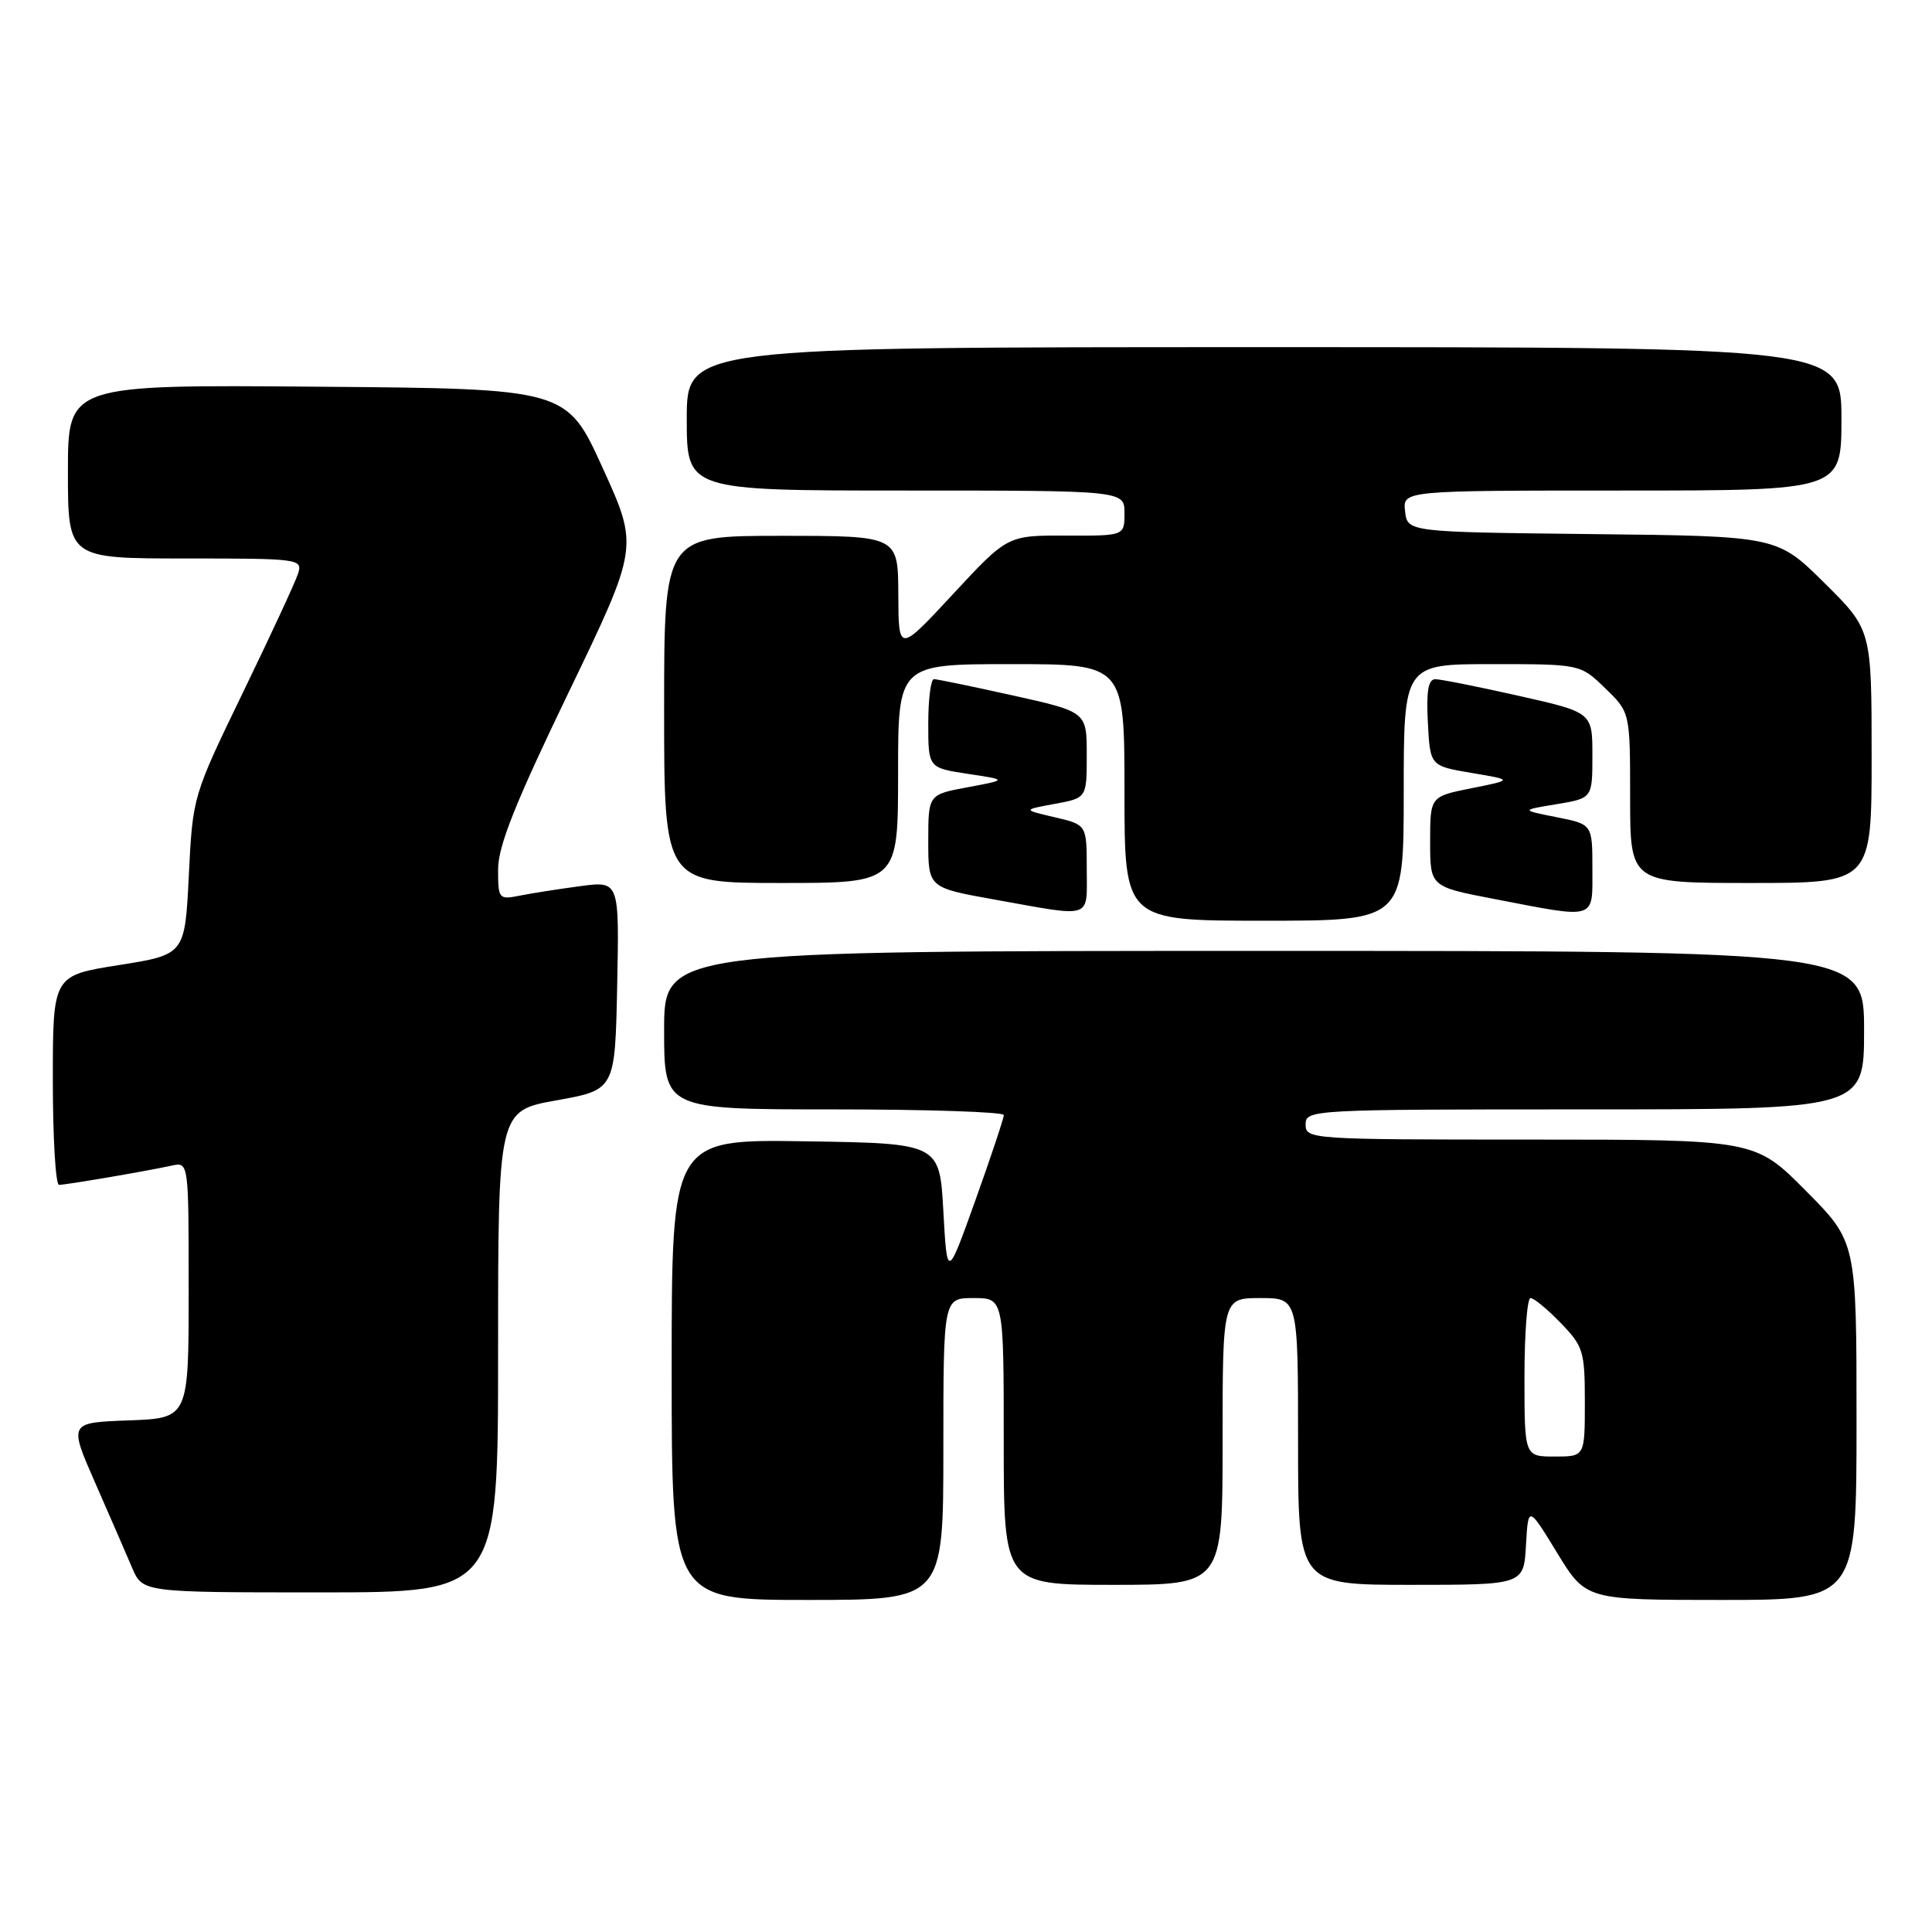 <?xml version="1.0" encoding="UTF-8" standalone="no"?>
<!DOCTYPE svg PUBLIC "-//W3C//DTD SVG 1.1//EN" "http://www.w3.org/Graphics/SVG/1.1/DTD/svg11.dtd" >
<svg xmlns="http://www.w3.org/2000/svg" xmlns:xlink="http://www.w3.org/1999/xlink" version="1.1" viewBox="0 0 256 256">
 <g >
 <path fill="currentColor"
d=" M 125.00 192.00 C 125.00 172.00 125.00 172.00 129.00 172.00 C 133.00 172.00 133.00 172.00 133.00 191.00 C 133.00 210.00 133.00 210.00 147.50 210.00 C 162.00 210.00 162.00 210.00 162.00 191.00 C 162.00 172.00 162.00 172.00 167.00 172.00 C 172.00 172.00 172.00 172.00 172.00 191.00 C 172.00 210.00 172.00 210.00 186.95 210.00 C 201.90 210.00 201.90 210.00 202.20 204.75 C 202.50 199.50 202.50 199.50 206.32 205.75 C 210.14 212.00 210.14 212.00 228.07 212.00 C 246.00 212.00 246.00 212.00 246.00 188.28 C 246.00 164.55 246.00 164.55 239.28 157.78 C 232.55 151.00 232.55 151.00 202.78 151.00 C 173.67 151.00 173.00 150.96 173.00 149.00 C 173.00 147.04 173.67 147.00 210.00 147.00 C 247.00 147.00 247.00 147.00 247.00 136.50 C 247.00 126.00 247.00 126.00 167.50 126.00 C 88.00 126.00 88.00 126.00 88.00 136.50 C 88.00 147.00 88.00 147.00 110.50 147.00 C 122.88 147.00 133.00 147.34 133.01 147.75 C 133.01 148.16 131.33 153.22 129.26 159.00 C 125.50 169.50 125.50 169.50 125.00 160.50 C 124.50 151.50 124.50 151.50 106.75 151.23 C 89.00 150.95 89.00 150.95 89.00 181.48 C 89.00 212.00 89.00 212.00 107.00 212.00 C 125.00 212.00 125.00 212.00 125.00 192.00 Z  M 66.00 179.09 C 66.00 147.18 66.00 147.18 73.75 145.80 C 81.50 144.41 81.50 144.41 81.78 130.57 C 82.06 116.73 82.06 116.73 76.89 117.42 C 74.05 117.80 70.43 118.36 68.86 118.68 C 66.09 119.23 66.00 119.12 66.00 115.19 C 66.00 112.12 68.26 106.43 75.32 91.80 C 84.63 72.48 84.63 72.48 79.85 61.99 C 75.08 51.50 75.08 51.50 42.04 51.24 C 9.00 50.97 9.00 50.97 9.00 62.49 C 9.00 74.00 9.00 74.00 24.57 74.00 C 39.64 74.00 40.11 74.06 39.50 75.99 C 39.16 77.08 35.87 84.17 32.20 91.74 C 25.54 105.50 25.54 105.50 25.02 116.00 C 24.50 126.49 24.50 126.49 15.75 127.88 C 7.00 129.26 7.00 129.26 7.00 143.13 C 7.00 150.76 7.37 157.00 7.82 157.00 C 8.76 157.00 19.43 155.18 22.75 154.45 C 25.00 153.96 25.00 153.96 25.00 170.94 C 25.00 187.92 25.00 187.92 17.05 188.21 C 9.11 188.50 9.11 188.50 12.62 196.50 C 14.55 200.90 16.75 205.96 17.51 207.75 C 18.90 211.00 18.90 211.00 42.45 211.00 C 66.00 211.00 66.00 211.00 66.00 179.09 Z  M 186.00 105.00 C 186.00 88.00 186.00 88.00 197.70 88.00 C 209.40 88.00 209.40 88.00 212.70 91.20 C 216.00 94.39 216.00 94.39 216.00 105.70 C 216.00 117.00 216.00 117.00 232.00 117.00 C 248.00 117.00 248.00 117.00 248.00 100.22 C 248.00 83.44 248.00 83.44 241.74 77.24 C 235.48 71.04 235.48 71.04 210.99 70.77 C 186.50 70.50 186.50 70.50 186.18 67.75 C 185.87 65.00 185.87 65.00 214.93 65.00 C 244.00 65.00 244.00 65.00 244.00 55.50 C 244.00 46.00 244.00 46.00 167.50 46.00 C 91.00 46.00 91.00 46.00 91.00 55.50 C 91.00 65.00 91.00 65.00 120.00 65.00 C 149.00 65.00 149.00 65.00 149.00 68.00 C 149.00 71.00 149.00 71.00 141.25 70.97 C 133.50 70.94 133.50 70.94 126.28 78.72 C 119.06 86.50 119.06 86.50 119.03 78.75 C 119.00 71.00 119.00 71.00 103.50 71.00 C 88.00 71.00 88.00 71.00 88.00 94.00 C 88.00 117.00 88.00 117.00 103.50 117.00 C 119.00 117.00 119.00 117.00 119.00 102.50 C 119.00 88.00 119.00 88.00 134.00 88.00 C 149.00 88.00 149.00 88.00 149.00 105.00 C 149.00 122.00 149.00 122.00 167.50 122.00 C 186.00 122.00 186.00 122.00 186.00 105.00 Z  M 144.00 115.14 C 144.00 109.28 144.00 109.28 139.75 108.29 C 135.50 107.30 135.50 107.30 139.75 106.52 C 144.00 105.74 144.00 105.74 144.00 100.04 C 144.00 94.33 144.00 94.33 134.25 92.16 C 128.89 90.97 124.16 89.99 123.75 89.99 C 123.34 90.00 123.00 92.64 123.00 95.87 C 123.00 101.74 123.00 101.74 128.25 102.54 C 133.50 103.33 133.50 103.33 128.25 104.31 C 123.00 105.28 123.00 105.28 123.00 111.45 C 123.00 117.62 123.00 117.62 131.75 119.19 C 144.98 121.56 144.00 121.89 144.00 115.14 Z  M 211.00 115.11 C 211.00 109.22 211.00 109.22 206.25 108.28 C 201.50 107.34 201.50 107.34 206.25 106.56 C 211.00 105.77 211.00 105.77 211.00 100.09 C 211.00 94.40 211.00 94.40 201.24 92.20 C 195.87 90.99 190.90 90.00 190.19 90.00 C 189.25 90.00 188.98 91.57 189.20 95.74 C 189.50 101.49 189.50 101.49 195.00 102.42 C 200.50 103.34 200.50 103.34 195.00 104.44 C 189.50 105.54 189.50 105.54 189.50 111.52 C 189.50 117.49 189.50 117.49 198.00 119.12 C 211.69 121.76 211.00 121.97 211.00 115.11 Z  M 202.00 182.50 C 202.00 176.72 202.36 172.00 202.80 172.00 C 203.25 172.00 205.05 173.48 206.80 175.30 C 209.80 178.39 210.00 179.05 210.00 185.80 C 210.00 193.00 210.00 193.00 206.00 193.00 C 202.00 193.00 202.00 193.00 202.00 182.50 Z "/>
</g>
</svg>